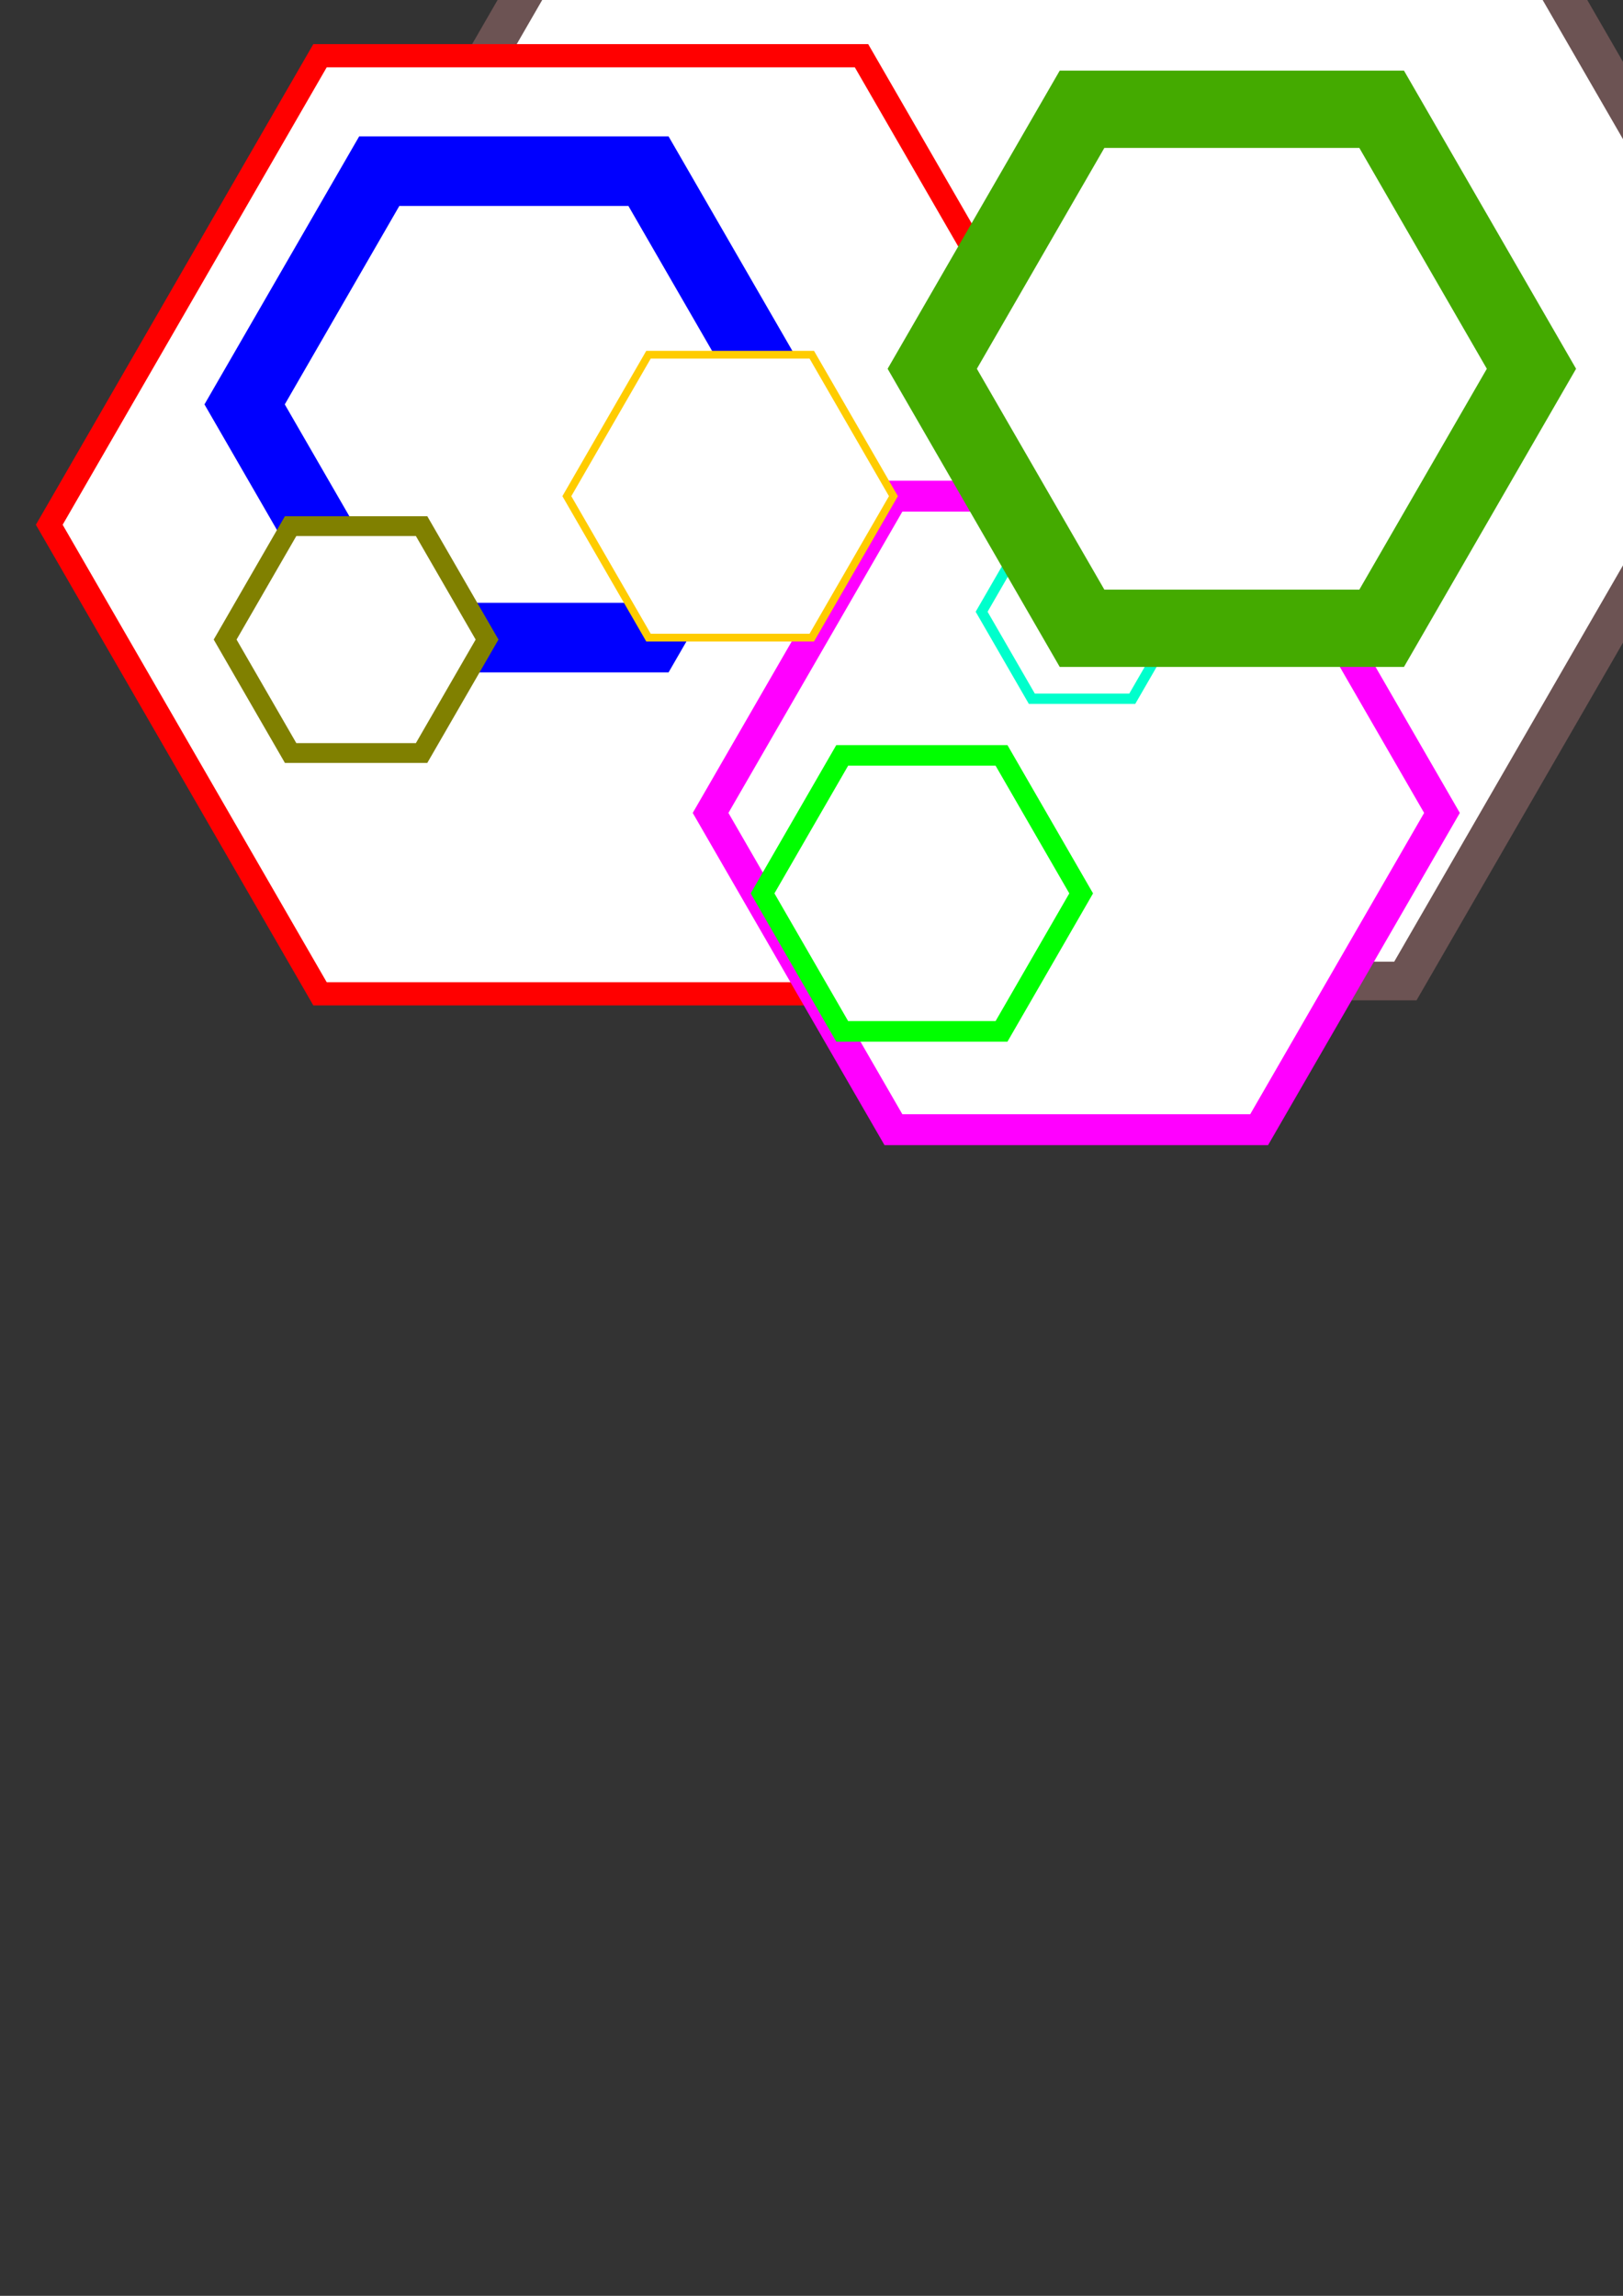 <?xml version="1.0" encoding="UTF-8" standalone="no"?>
<svg
   xmlns:dc="http://purl.org/dc/elements/1.1/"
   xmlns:cc="http://creativecommons.org/ns#"
   xmlns:rdf="http://www.w3.org/1999/02/22-rdf-syntax-ns#"
   xmlns:svg="http://www.w3.org/2000/svg"
   xmlns="http://www.w3.org/2000/svg"
   xmlns:sodipodi="http://sodipodi.sourceforge.net/DTD/sodipodi-0.dtd"
   xmlns:inkscape="http://www.inkscape.org/namespaces/inkscape"
   width="210mm"
   height="297mm"
   viewBox="0 0 210 297"
   version="1.1"
   id="svg8"
   inkscape:export-filename="C:\Users\Liam\Desktop\TEST.png"
   inkscape:export-xdpi="96"
   inkscape:export-ydpi="96"
   inkscape:version="1.0.2 (e86c870879, 2021-01-15, custom)"
   sodipodi:docname="bg_test.svg">
  <rect x="0" y="0" width="210" height="297" fill="#333333" stroke="none"/>
  <defs
     id="defs2" />
  <sodipodi:namedview
     id="base"
     pagecolor="#ffffff"
     bordercolor="#666666"
     borderopacity="1.0"
     inkscape:pageopacity="0.0"
     inkscape:pageshadow="2"
     inkscape:zoom="0.7"
     inkscape:cx="440.20232"
     inkscape:cy="241.10946"
     inkscape:document-units="mm"
     inkscape:current-layer="layer1"
     inkscape:document-rotation="0"
     showgrid="false"
     inkscape:window-width="1680"
     inkscape:window-height="987"
     inkscape:window-x="-8"
     inkscape:window-y="17"
     inkscape:window-maximized="1" />
  <g
     inkscape:label="Layer 1"
     inkscape:groupmode="layer"
     id="layer1">
    <path
       sodipodi:type="star"
       style="fill:#ffffff;stroke:#6c5353;stroke-width:5;stroke-miterlimit:4;stroke-dasharray:none"
       id="path875"
       sodipodi:sides="6"
       sodipodi:cx="134.87996"
       sodipodi:cy="45.570689"
       sodipodi:r1="93.92157"
       sodipodi:r2="81.338463"
       sodipodi:arg1="1.0471976"
       sodipodi:arg2="1.5707963"
       inkscape:flatsided="true"
       inkscape:rounded="4.24074e-15"
       inkscape:randomized="0"
       d="m 181.841,126.909 -93.922,-1e-5 -46.961,-81.338 46.961,-81.338 93.922,5e-6 46.961,81.338 z" />
    <path
       sodipodi:type="star"
       style="fill:#ffffff;stroke:#ff0000;stroke-width:3;stroke-miterlimit:4;stroke-dasharray:none"
       id="path855"
       sodipodi:sides="6"
       sodipodi:cx="76.439079"
       sodipodi:cy="67.886459"
       sodipodi:r1="70.064392"
       sodipodi:r2="60.677544"
       sodipodi:arg1="1.0471976"
       sodipodi:arg2="1.5707963"
       inkscape:flatsided="true"
       inkscape:rounded="4.24074e-15"
       inkscape:randomized="0"
       d="m 111.471,128.564 -70.064,0 L 6.375,67.886 41.407,7.209 l 70.064,3.4e-6 35.032,60.678 z" />
    <path
       sodipodi:type="star"
       style="fill:#ffffff;stroke:#0000ff;stroke-width:9;stroke-miterlimit:4;stroke-dasharray:none"
       id="path837"
       sodipodi:sides="6"
       sodipodi:cx="66.489279"
       sodipodi:cy="52.31496"
       sodipodi:r1="34.837685"
       sodipodi:r2="30.170317"
       sodipodi:arg1="1.0471976"
       sodipodi:arg2="1.5707963"
       inkscape:flatsided="true"
       inkscape:rounded="4.24074e-15"
       inkscape:randomized="0"
       d="M 83.908,82.485 49.07,82.485 31.652,52.315 49.07,22.145 l 34.838,1e-6 17.419,30.17 z" />
    <path
       sodipodi:type="star"
       style="fill:#ffffff;stroke:#ff00ff;stroke-width:4;stroke-miterlimit:4;stroke-dasharray:none"
       id="path857"
       sodipodi:sides="6"
       sodipodi:cx="139.26015"
       sodipodi:cy="105.16583"
       sodipodi:r1="47.317947"
       sodipodi:r2="40.978542"
       sodipodi:arg1="1.0471976"
       sodipodi:arg2="1.5707963"
       inkscape:flatsided="true"
       inkscape:rounded="4.24074e-15"
       inkscape:randomized="0"
       d="m 162.919,146.144 -47.318,0 -23.659,-40.979 23.659,-40.979 47.318,2e-6 23.659,40.979 z"
       inkscape:transform-center-x="-1.1965771e-06" />
    <path
       sodipodi:type="star"
       style="fill:#ffffff;stroke:#ffcc00;stroke-width:1;stroke-miterlimit:4;stroke-dasharray:none"
       id="path843"
       sodipodi:sides="6"
       sodipodi:cx="94.472473"
       sodipodi:cy="64.187287"
       sodipodi:r1="21.128704"
       sodipodi:r2="18.297993"
       sodipodi:arg1="1.0471976"
       sodipodi:arg2="1.5707963"
       inkscape:flatsided="true"
       inkscape:rounded="4.24074e-15"
       inkscape:randomized="0"
       d="m 105.037,82.485 -21.129,-10e-7 -10.564,-18.298 10.564,-18.298 21.129,10e-7 10.564,18.298 z"
       inkscape:transform-center-x="2.5262935e-06" />
    <path
       sodipodi:type="star"
       style="fill:#ffffff;stroke:#808000;stroke-width:2.559;stroke-miterlimit:4;stroke-dasharray:none"
       id="path853"
       sodipodi:sides="6"
       sodipodi:cx="46.076475"
       sodipodi:cy="82.739982"
       sodipodi:r1="16.945818"
       sodipodi:r2="14.675509"
       sodipodi:arg1="1.0471976"
       sodipodi:arg2="1.5707963"
       inkscape:flatsided="true"
       inkscape:rounded="4.24074e-15"
       inkscape:randomized="0"
       d="m 54.549,97.415 -16.946,-10e-7 -8.473,-14.676 8.473,-14.676 16.946,10e-7 8.473,14.676 z"
       inkscape:transform-center-y="1.0931299e-06" />
    <path
       sodipodi:type="star"
       style="fill:#ffffff;stroke:#00ffcc;stroke-width:1.335;stroke-miterlimit:4;stroke-dasharray:none"
       id="path861"
       sodipodi:sides="6"
       sodipodi:cx="140.00619"
       sodipodi:cy="79.140085"
       sodipodi:r1="12.994564"
       sodipodi:r2="11.253622"
       sodipodi:arg1="2.0943951"
       sodipodi:arg2="2.6179939"
       inkscape:flatsided="true"
       inkscape:rounded="4.24074e-15"
       inkscape:randomized="0"
       d="m 133.509,90.394 -6.497,-11.254 6.497,-11.254 12.995,0 6.497,11.254 -6.497,11.254 z"
       inkscape:transform-center-y="1.9755082e-06"
       inkscape:transform-center-x="-3.6131017e-06" />
    <path
       sodipodi:type="star"
       style="fill:#ffffff;stroke:#00ff00;stroke-width:2.661;stroke-miterlimit:4;stroke-dasharray:none"
       id="path867"
       sodipodi:sides="6"
       sodipodi:cx="119.28053"
       sodipodi:cy="115.57334"
       sodipodi:r1="20.612793"
       sodipodi:r2="17.851202"
       sodipodi:arg1="1.0471976"
       sodipodi:arg2="1.5707963"
       inkscape:flatsided="true"
       inkscape:rounded="4.24074e-15"
       inkscape:randomized="0"
       d="m 129.587,133.425 -20.613,0 -10.306,-17.851 10.306,-17.851 20.613,10e-7 10.306,17.851 z"
       inkscape:transform-center-x="1.4780021e-06"
       inkscape:transform-center-y="-2.3600863e-06" />
    <path
       sodipodi:type="star"
       style="fill:#ffffff;stroke:#44aa00;stroke-width:10;stroke-miterlimit:4;stroke-dasharray:none"
       id="path869"
       sodipodi:sides="6"
       sodipodi:cx="159.38896"
       sodipodi:cy="47.706935"
       sodipodi:r1="38.766037"
       sodipodi:r2="33.572372"
       sodipodi:arg1="-3.1415927"
       sodipodi:arg2="-2.6179939"
       inkscape:flatsided="true"
       inkscape:rounded="4.24074e-15"
       inkscape:randomized="0"
       d="m 120.623,47.707 19.383,-33.572 38.766,-2e-6 19.383,33.572 -19.383,33.572 -38.766,2e-6 z"
       inkscape:transform-center-x="2.2223356e-06" />
  </g>
</svg>
